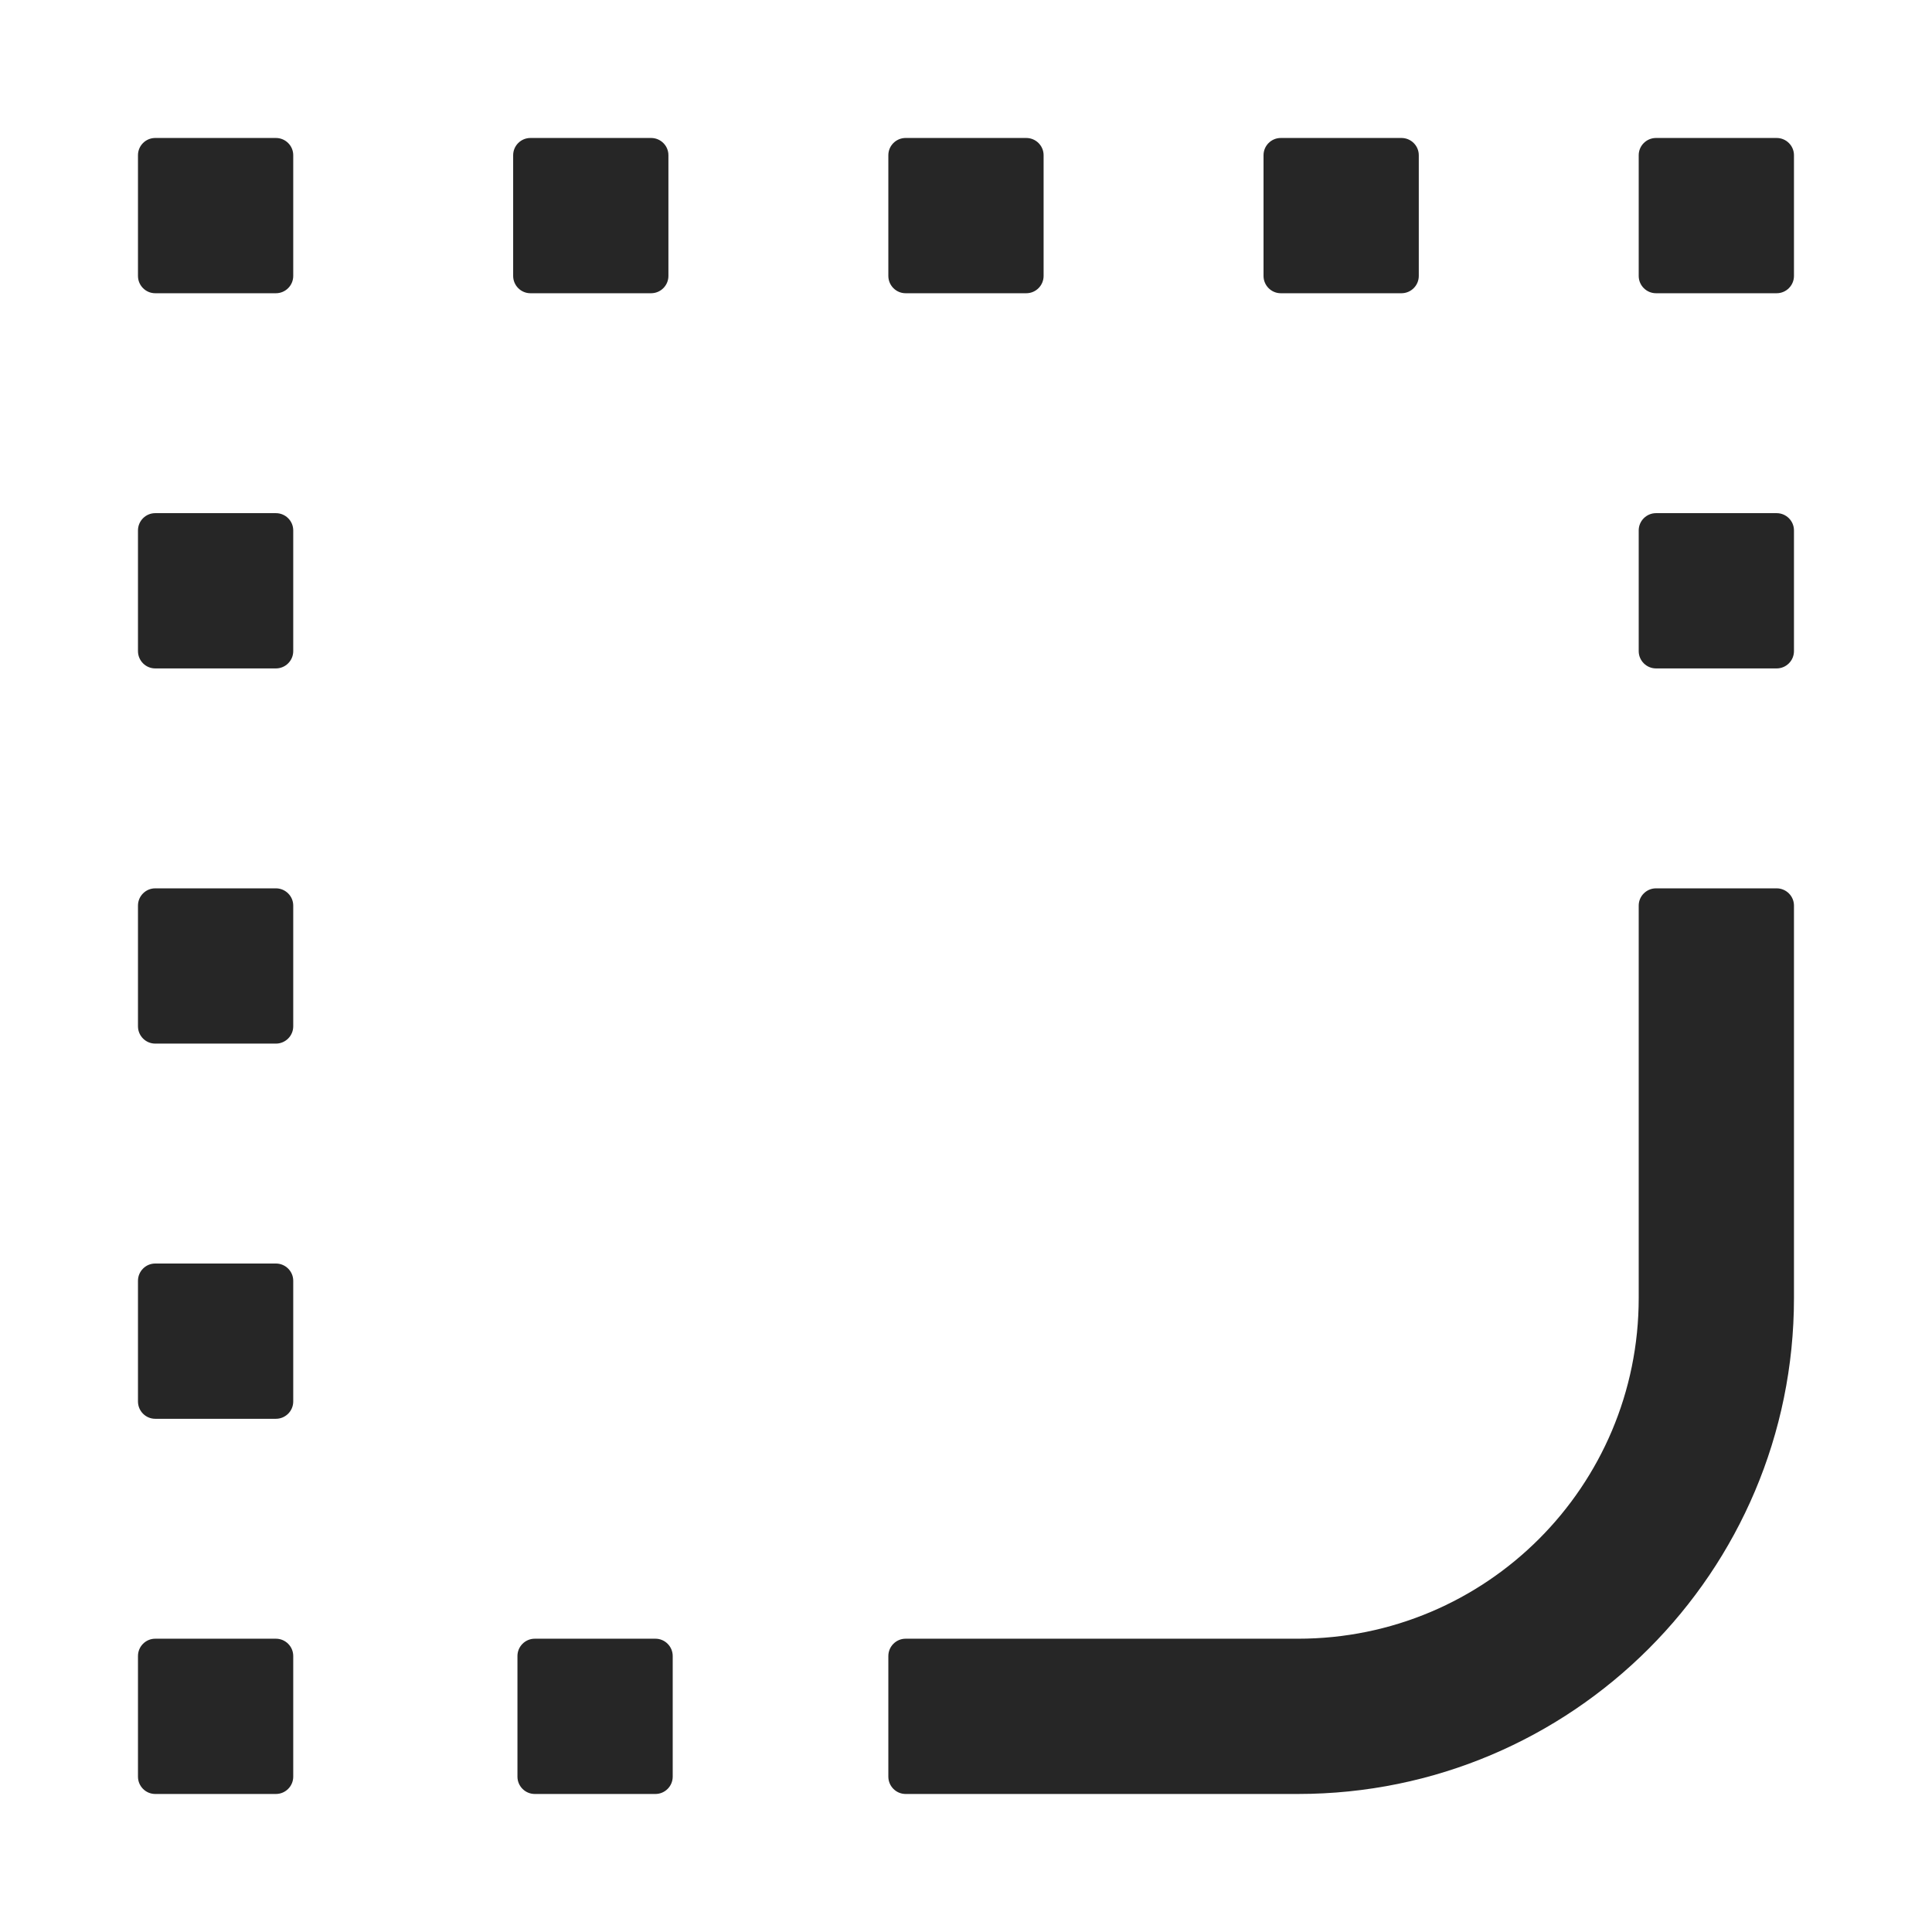 <svg width="36" height="36" viewBox="0 0 36 36" fill="none" xmlns="http://www.w3.org/2000/svg">
<path d="M12.214 30.535H9.964C9.787 30.535 9.642 30.68 9.642 30.857V33.106C9.642 33.283 9.787 33.428 9.964 33.428H12.214C12.39 33.428 12.535 33.283 12.535 33.106V30.857C12.535 30.68 12.39 30.535 12.214 30.535ZM9.883 5.464H12.133C12.31 5.464 12.455 5.319 12.455 5.142V2.892C12.455 2.715 12.31 2.571 12.133 2.571H9.883C9.707 2.571 9.562 2.715 9.562 2.892V5.142C9.562 5.319 9.707 5.464 9.883 5.464ZM33.106 9.562H30.857C30.68 9.562 30.535 9.707 30.535 9.883V12.133C30.535 12.31 30.68 12.455 30.857 12.455H33.106C33.283 12.455 33.428 12.31 33.428 12.133V9.883C33.428 9.707 33.283 9.562 33.106 9.562ZM33.106 2.571H30.857C30.68 2.571 30.535 2.715 30.535 2.892V5.142C30.535 5.319 30.68 5.464 30.857 5.464H33.106C33.283 5.464 33.428 5.319 33.428 5.142V2.892C33.428 2.715 33.283 2.571 33.106 2.571ZM5.142 30.535H2.892C2.715 30.535 2.571 30.68 2.571 30.857V33.106C2.571 33.283 2.715 33.428 2.892 33.428H5.142C5.319 33.428 5.464 33.283 5.464 33.106V30.857C5.464 30.68 5.319 30.535 5.142 30.535ZM5.142 23.544H2.892C2.715 23.544 2.571 23.689 2.571 23.865V26.115C2.571 26.292 2.715 26.437 2.892 26.437H5.142C5.319 26.437 5.464 26.292 5.464 26.115V23.865C5.464 23.689 5.319 23.544 5.142 23.544ZM5.142 16.553H2.892C2.715 16.553 2.571 16.698 2.571 16.874V19.124C2.571 19.301 2.715 19.446 2.892 19.446H5.142C5.319 19.446 5.464 19.301 5.464 19.124V16.874C5.464 16.698 5.319 16.553 5.142 16.553ZM5.142 9.562H2.892C2.715 9.562 2.571 9.707 2.571 9.883V12.133C2.571 12.31 2.715 12.455 2.892 12.455H5.142C5.319 12.455 5.464 12.31 5.464 12.133V9.883C5.464 9.707 5.319 9.562 5.142 9.562ZM5.142 2.571H2.892C2.715 2.571 2.571 2.715 2.571 2.892V5.142C2.571 5.319 2.715 5.464 2.892 5.464H5.142C5.319 5.464 5.464 5.319 5.464 5.142V2.892C5.464 2.715 5.319 2.571 5.142 2.571ZM16.874 5.464H19.124C19.301 5.464 19.446 5.319 19.446 5.142V2.892C19.446 2.715 19.301 2.571 19.124 2.571H16.874C16.698 2.571 16.553 2.715 16.553 2.892V5.142C16.553 5.319 16.698 5.464 16.874 5.464ZM23.865 5.464H26.115C26.292 5.464 26.437 5.319 26.437 5.142V2.892C26.437 2.715 26.292 2.571 26.115 2.571H23.865C23.689 2.571 23.544 2.715 23.544 2.892V5.142C23.544 5.319 23.689 5.464 23.865 5.464ZM33.106 16.553H30.857C30.68 16.553 30.535 16.698 30.535 16.874V24.187C30.535 27.695 27.695 30.535 24.187 30.535H16.874C16.698 30.535 16.553 30.68 16.553 30.857V33.106C16.553 33.283 16.698 33.428 16.874 33.428H24.187C29.29 33.428 33.428 29.29 33.428 24.187V16.874C33.428 16.698 33.283 16.553 33.106 16.553Z" fill="black" fill-opacity="0.85"/>
</svg>
